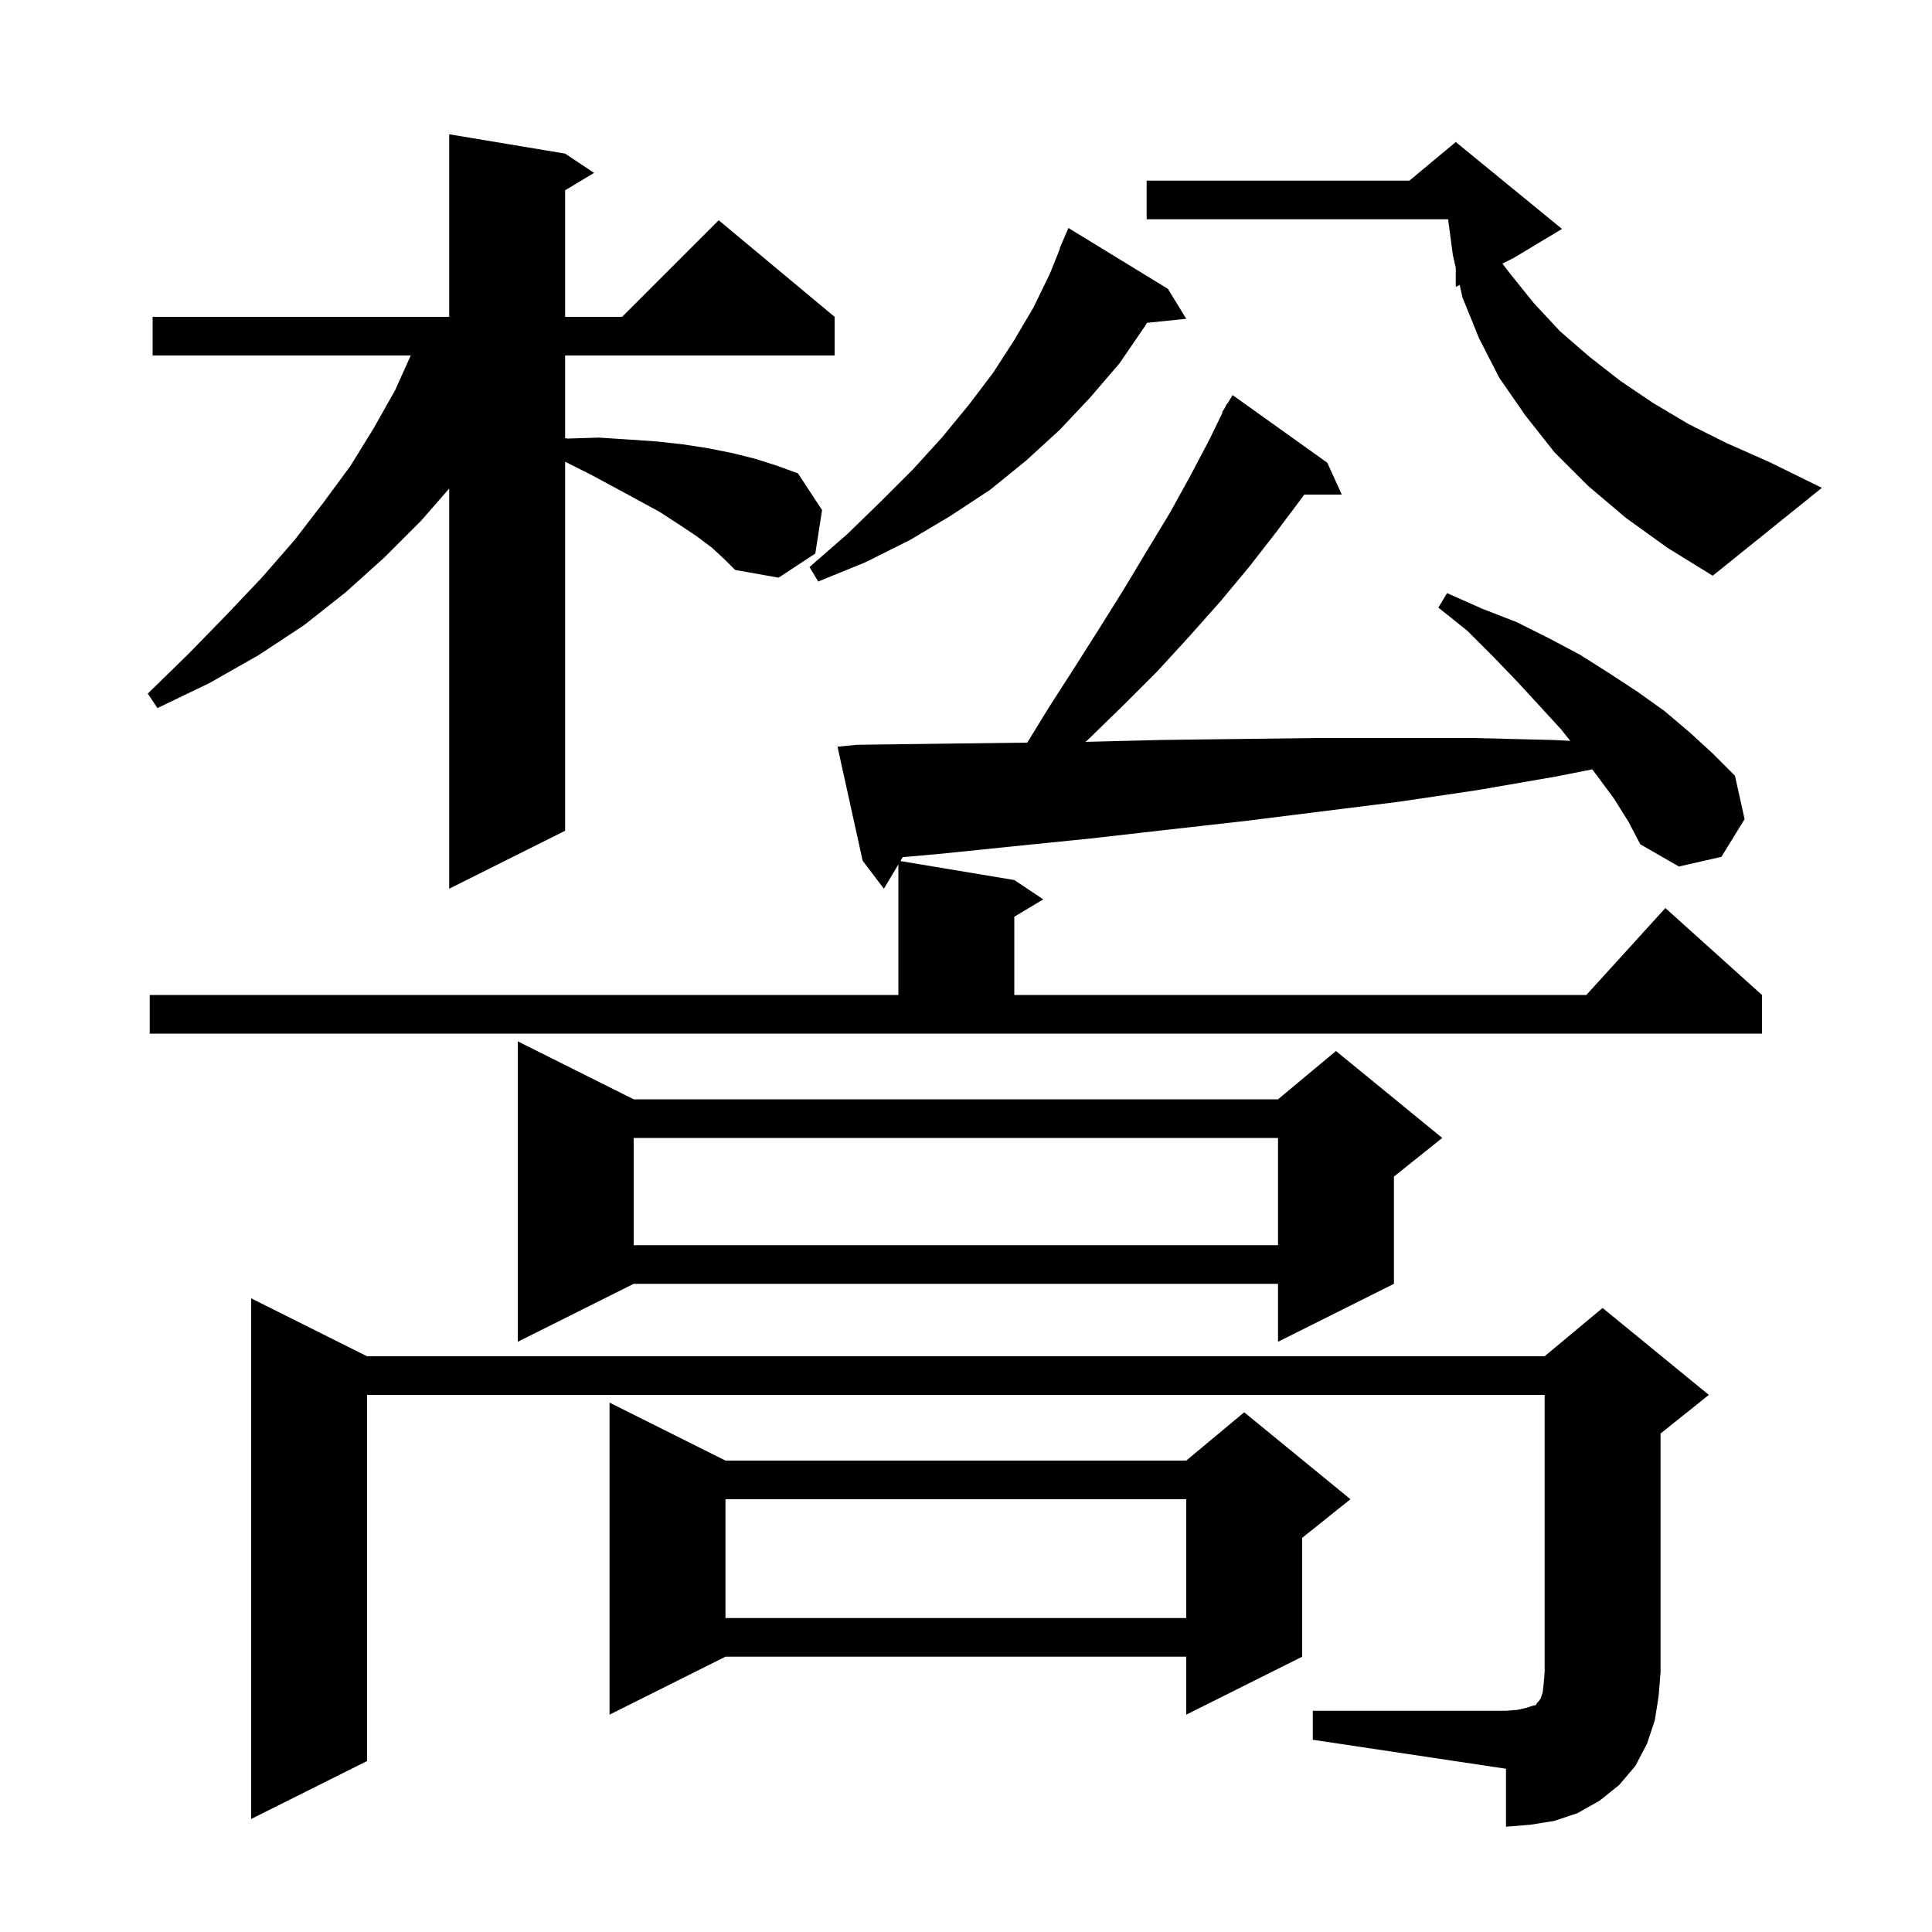 <svg xmlns="http://www.w3.org/2000/svg" xmlns:xlink="http://www.w3.org/1999/xlink" version="1.1" baseProfile="full" viewBox="0 0 200 200" width="200" height="200">
<g fill="black">
<path d="M 135.9 177.1 L 155.9 177.1 L 157.1 177.0 L 158.0 176.8 L 158.6 176.6 L 159.0 176.5 L 159.1 176.3 L 159.3 176.1 L 159.5 175.8 L 159.7 175.2 L 159.8 174.3 L 159.9 173.1 L 159.9 144.4 L 38.0 144.4 L 38.0 182.3 L 26.0 188.3 L 26.0 134.4 L 38.0 140.4 L 159.9 140.4 L 165.9 135.4 L 176.9 144.4 L 171.9 148.4 L 171.9 173.1 L 171.7 175.6 L 171.3 178.1 L 170.5 180.5 L 169.3 182.8 L 167.6 184.8 L 165.6 186.4 L 163.3 187.7 L 160.9 188.5 L 158.4 188.9 L 155.9 189.1 L 155.9 183.1 L 135.9 180.1 Z M 75.1 151.2 L 122.8 151.2 L 128.8 146.2 L 139.8 155.2 L 134.8 159.2 L 134.8 171.5 L 122.8 177.5 L 122.8 171.5 L 75.1 171.5 L 63.1 177.5 L 63.1 145.2 Z M 75.1 155.2 L 75.1 167.5 L 122.8 167.5 L 122.8 155.2 Z M 65.6 113.8 L 132.3 113.8 L 138.3 108.8 L 149.3 117.8 L 144.3 121.8 L 144.3 132.9 L 132.3 138.9 L 132.3 132.9 L 65.6 132.9 L 53.6 138.9 L 53.6 107.8 Z M 65.6 117.8 L 65.6 128.9 L 132.3 128.9 L 132.3 117.8 Z M 167.1 82.7 L 165.4 80.4 L 164.832 79.643 L 161.0 80.4 L 152.9 81.8 L 144.8 83.0 L 128.8 85.0 L 120.8 85.9 L 112.9 86.8 L 105.0 87.6 L 97.2 88.4 L 93.45 88.732 L 93.21 89.135 L 105.0 91.1 L 108.0 93.1 L 105.0 94.9 L 105.0 103.0 L 164.218 103.0 L 172.4 94.0 L 182.4 103.0 L 182.4 107.0 L 15.5 107.0 L 15.5 103.0 L 93.0 103.0 L 93.0 89.486 L 91.5 92.0 L 89.3 89.1 L 86.7 77.3 L 88.7 77.1 L 96.5 77.0 L 106.345 76.875 L 108.6 73.2 L 111.3 69.0 L 113.9 64.9 L 116.4 60.9 L 118.8 56.9 L 121.1 53.1 L 123.2 49.3 L 125.2 45.5 L 126.55 42.724 L 126.5 42.7 L 126.805 42.201 L 127.0 41.8 L 127.037 41.822 L 127.6 40.9 L 137.4 47.9 L 138.9 51.2 L 135.017 51.2 L 134.8 51.5 L 132.1 55.1 L 129.3 58.7 L 126.3 62.3 L 123.1 65.9 L 119.8 69.5 L 116.3 73.0 L 112.6 76.6 L 112.373 76.798 L 120.2 76.6 L 128.2 76.5 L 136.3 76.4 L 152.5 76.4 L 160.7 76.6 L 162.552 76.69 L 161.6 75.5 L 159.4 73.1 L 157.1 70.6 L 154.6 68.0 L 151.9 65.3 L 148.9 62.9 L 149.8 61.4 L 153.4 63.0 L 157.0 64.4 L 160.4 66.1 L 163.6 67.8 L 166.6 69.7 L 169.5 71.6 L 172.3 73.6 L 174.9 75.8 L 177.3 78.0 L 179.6 80.3 L 180.6 84.8 L 178.2 88.7 L 173.8 89.7 L 169.8 87.4 L 168.6 85.1 Z M 73.7 56.7 L 72.1 55.5 L 70.3 54.3 L 68.3 53.0 L 66.1 51.8 L 63.7 50.5 L 61.1 49.1 L 58.5 47.8 L 58.5 86.0 L 46.5 92.0 L 46.5 50.574 L 43.6 53.9 L 39.8 57.7 L 35.8 61.3 L 31.5 64.7 L 26.8 67.8 L 21.7 70.7 L 16.3 73.3 L 15.3 71.8 L 19.5 67.7 L 23.4 63.7 L 27.1 59.8 L 30.5 55.9 L 33.5 52.0 L 36.3 48.2 L 38.7 44.3 L 40.9 40.4 L 42.52 36.8 L 15.8 36.8 L 15.8 32.8 L 46.5 32.8 L 46.5 13.9 L 58.5 15.9 L 61.5 17.9 L 58.5 19.7 L 58.5 32.8 L 64.4 32.8 L 74.4 22.8 L 86.4 32.8 L 86.4 36.8 L 58.5 36.8 L 58.5 45.364 L 58.8 45.4 L 62.0 45.3 L 65.1 45.5 L 68.0 45.7 L 70.7 46.0 L 73.3 46.4 L 75.8 46.9 L 78.2 47.5 L 80.4 48.2 L 82.6 49.0 L 85.1 52.8 L 84.4 57.3 L 80.6 59.8 L 76.1 59.0 L 75.0 57.9 Z M 120.9 29.9 L 122.8 33.0 L 118.733 33.421 L 118.5 33.8 L 115.9 37.6 L 112.9 41.1 L 109.7 44.5 L 106.2 47.7 L 102.5 50.7 L 98.4 53.4 L 94.2 55.9 L 89.6 58.2 L 84.7 60.2 L 83.8 58.7 L 87.7 55.3 L 91.2 51.9 L 94.5 48.6 L 97.5 45.3 L 100.3 41.9 L 102.8 38.6 L 105.0 35.2 L 107.0 31.8 L 108.7 28.3 L 109.735 25.713 L 109.7 25.7 L 110.6 23.6 Z M 168.3 53.6 L 164.4 50.3 L 160.9 46.8 L 157.9 43.0 L 155.2 39.1 L 153.1 35.0 L 151.4 30.8 L 151.104 29.498 L 150.7 29.7 L 150.7 27.72 L 150.4 26.4 L 149.907 22.7 L 118.7 22.7 L 118.7 18.7 L 145.9 18.7 L 150.7 14.7 L 161.7 23.7 L 156.7 26.7 L 155.531 27.285 L 156.3 28.3 L 158.8 31.4 L 161.5 34.3 L 164.5 36.9 L 167.7 39.4 L 171.1 41.7 L 174.8 43.9 L 178.8 45.9 L 183.1 47.8 L 188.6 50.5 L 177.3 59.6 L 172.6 56.7 Z " />
</g>
</svg>
